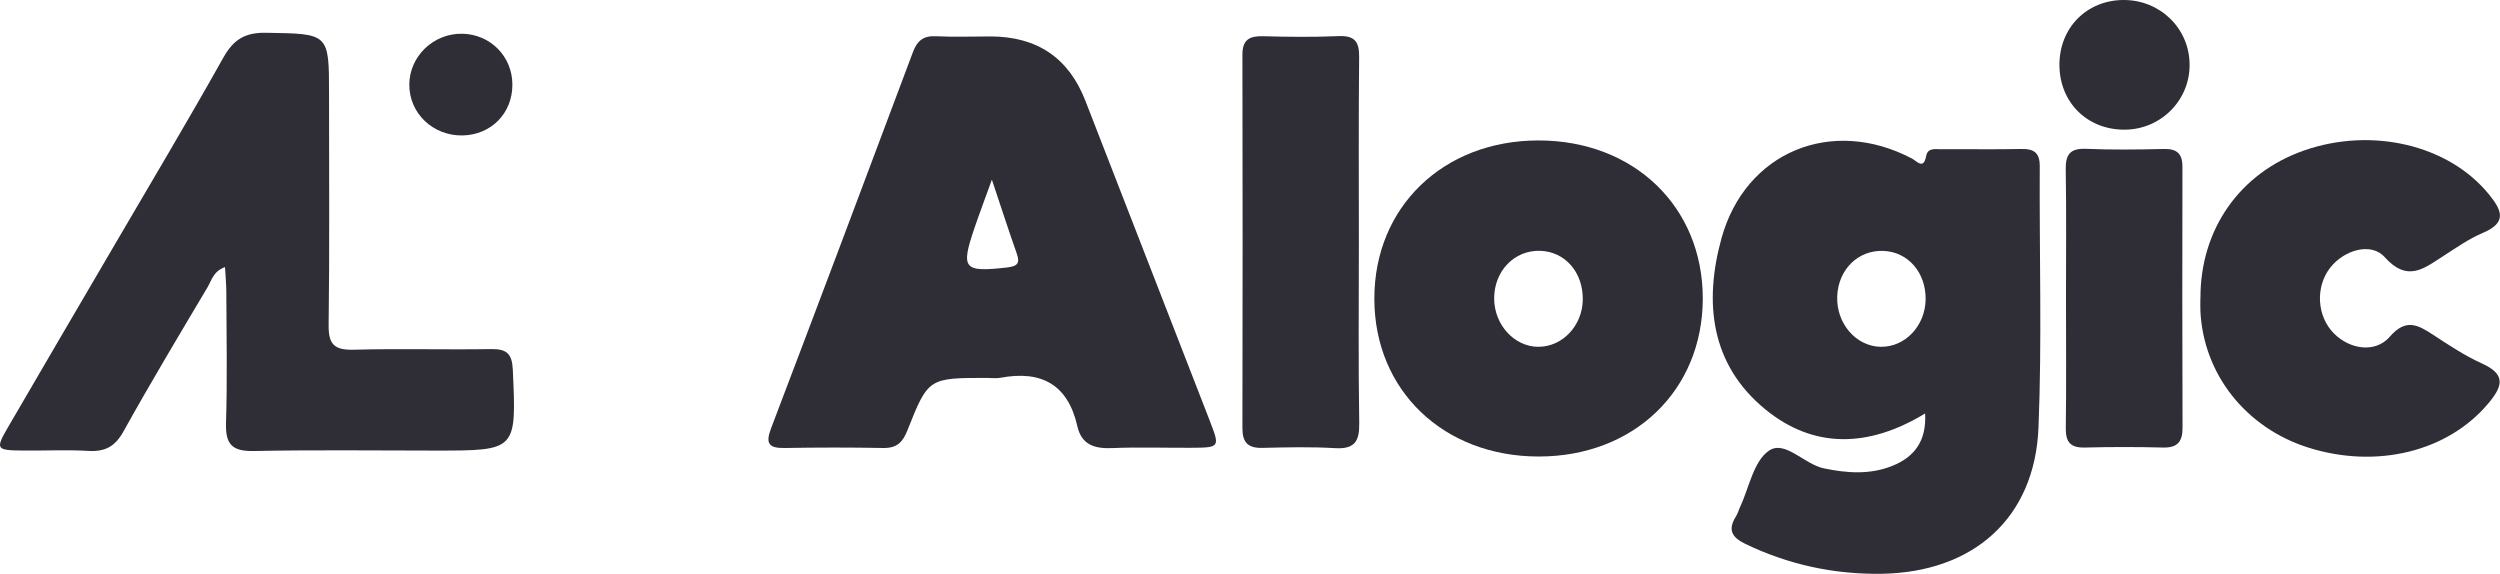 <svg width="183" height="42" viewBox="0 0 183 42" fill="none" xmlns="http://www.w3.org/2000/svg">
<g id="alogic" clip-path="url(#clip0_2_133)">
<path id="Vector" d="M16.48 19.55C15.623 19.843 15.494 20.515 15.197 21.019C13.114 24.525 11.017 28.02 9.037 31.582C8.424 32.683 7.7 33.077 6.475 33.006C4.895 32.916 3.303 32.995 1.72 32.98C-0.313 32.965 -0.359 32.897 0.627 31.202C3.212 26.757 5.816 22.323 8.412 17.885C11.07 13.338 13.773 8.814 16.346 4.222C17.085 2.907 17.915 2.373 19.465 2.399C24.086 2.475 24.086 2.407 24.086 6.92C24.086 12.545 24.128 18.174 24.056 23.8C24.037 25.201 24.471 25.637 25.891 25.599C29.249 25.509 32.614 25.607 35.972 25.554C37.118 25.536 37.487 25.926 37.537 27.058C37.807 32.983 37.834 32.983 31.891 32.983C27.452 32.983 23.013 32.923 18.574 33.014C16.967 33.047 16.499 32.502 16.544 30.969C16.643 27.783 16.579 24.592 16.567 21.406C16.567 20.808 16.506 20.215 16.472 19.546L16.48 19.55Z" fill="#2F2D35"/>
<path id="Vector_2" d="M161.073 21.815C161.062 16.776 163.955 12.665 168.645 11.019C173.644 9.268 179.26 10.621 182.191 14.228C183.131 15.386 183.543 16.284 181.753 17.043C180.714 17.482 179.77 18.151 178.818 18.764C177.409 19.673 176.21 20.669 174.562 18.824C173.557 17.7 171.565 18.309 170.564 19.605C169.468 21.018 169.597 23.168 170.854 24.419C172.019 25.584 173.88 25.862 174.931 24.648C176.1 23.303 176.964 23.761 178.083 24.494C179.244 25.253 180.413 26.035 181.67 26.602C183.466 27.41 183.192 28.282 182.142 29.533C179.191 33.047 173.983 34.358 168.939 32.754C164.378 31.303 161.279 27.365 161.069 22.751C161.054 22.439 161.069 22.127 161.069 21.815H161.073Z" fill="#2F2D35"/>
<path id="Vector_3" d="M99.469 17.833C99.469 22.203 99.424 26.573 99.496 30.944C99.519 32.281 99.192 32.894 97.714 32.804C95.948 32.699 94.17 32.744 92.396 32.785C91.33 32.811 90.942 32.364 90.945 31.342C90.964 22.226 90.964 13.11 90.945 3.997C90.945 2.9 91.463 2.625 92.468 2.652C94.303 2.701 96.142 2.723 97.977 2.644C99.157 2.595 99.5 3.039 99.489 4.159C99.443 8.717 99.469 13.275 99.469 17.833Z" fill="#2F2D35"/>
<path id="Vector_4" d="M151.231 21.784C151.231 18.665 151.265 15.542 151.212 12.423C151.193 11.319 151.516 10.845 152.708 10.894C154.604 10.973 156.504 10.95 158.403 10.905C159.386 10.883 159.759 11.281 159.755 12.22C159.74 18.586 159.74 24.948 159.762 31.314C159.762 32.328 159.405 32.786 158.323 32.76C156.427 32.711 154.524 32.711 152.628 32.76C151.554 32.79 151.2 32.362 151.216 31.325C151.261 28.142 151.231 24.959 151.231 21.776V21.784Z" fill="#2F2D35"/>
<path id="Vector_5" d="M155.444 2.03209e-05C158.121 -0.007 160.253 2.071 160.279 4.708C160.306 7.335 158.178 9.481 155.524 9.492C152.795 9.507 150.769 7.504 150.75 4.78C150.727 2.055 152.737 0.008 155.444 2.03209e-05Z" fill="#2F2D35"/>
<path id="Vector_6" d="M37.507 6.201C37.507 8.294 35.95 9.876 33.856 9.914C31.697 9.951 29.961 8.298 29.961 6.205C29.961 4.127 31.731 2.425 33.848 2.47C35.911 2.515 37.507 4.142 37.507 6.201Z" fill="#2F2D35"/>
<path id="Vector_7" d="M149.313 12.187C149.316 11.191 148.905 10.883 147.953 10.906C145.989 10.947 144.025 10.909 142.06 10.924C141.645 10.924 141.112 10.804 140.994 11.424C140.804 12.45 140.316 11.792 139.947 11.601C134.092 8.523 127.761 11.105 126.009 17.455C124.719 22.141 125.214 26.68 129.215 29.961C132.748 32.854 136.757 32.794 140.918 30.265C141.032 32.291 140.122 33.456 138.527 34.098C136.894 34.756 135.215 34.643 133.49 34.279C132.044 33.971 130.643 32.174 129.47 33.001C128.351 33.79 128.039 35.691 127.376 37.108C127.269 37.334 127.209 37.585 127.075 37.796C126.47 38.762 126.736 39.325 127.776 39.821C130.917 41.328 134.217 42.046 137.693 42.001C144.447 41.91 148.947 37.927 149.217 31.306C149.476 24.944 149.275 18.564 149.309 12.191L149.313 12.187ZM137.697 25.388C135.87 25.369 134.408 23.686 134.484 21.686C134.56 19.733 136.007 18.301 137.846 18.365C139.662 18.425 140.986 19.943 140.956 21.927C140.926 23.847 139.46 25.403 137.697 25.384V25.388Z" fill="#2F2D35"/>
<path id="Vector_8" d="M88.553 30.793C85.519 22.985 82.481 15.176 79.447 7.368C78.228 4.234 75.909 2.667 72.487 2.667C71.155 2.667 69.822 2.72 68.498 2.652C67.576 2.607 67.131 3.001 66.83 3.806C63.385 12.997 59.931 22.184 56.44 31.357C56.022 32.462 56.269 32.811 57.43 32.793C59.836 32.751 62.246 32.748 64.652 32.793C65.65 32.811 66.076 32.379 66.423 31.5C67.949 27.652 67.976 27.663 72.266 27.663C72.582 27.663 72.91 27.712 73.215 27.656C76.234 27.085 78.175 28.155 78.86 31.195C79.169 32.56 80.121 32.856 81.419 32.8C83.315 32.721 85.218 32.785 87.122 32.778C89.311 32.766 89.315 32.759 88.549 30.79L88.553 30.793ZM73.713 19.58C70.538 19.937 70.313 19.697 71.322 16.717C71.676 15.672 72.069 14.643 72.605 13.151C73.313 15.263 73.846 16.912 74.421 18.543C74.676 19.261 74.498 19.49 73.709 19.58H73.713Z" fill="#2F2D35"/>
<path id="Vector_9" d="M112.617 10.281C105.65 10.281 100.598 15.151 100.602 21.863C100.602 28.566 105.657 33.417 112.636 33.417C119.61 33.417 124.643 28.562 124.643 21.844C124.643 15.129 119.599 10.281 112.617 10.281ZM112.602 25.387C110.85 25.376 109.388 23.783 109.373 21.874C109.358 19.848 110.846 18.297 112.746 18.36C114.566 18.421 115.879 19.927 115.86 21.923C115.841 23.835 114.372 25.395 112.602 25.384V25.387Z" fill="#2F2D35"/>
</g>
<defs>
<clipPath id="clip0_2_133">
<rect width="183" height="42" fill="white"/>
</clipPath>
</defs>
</svg>
